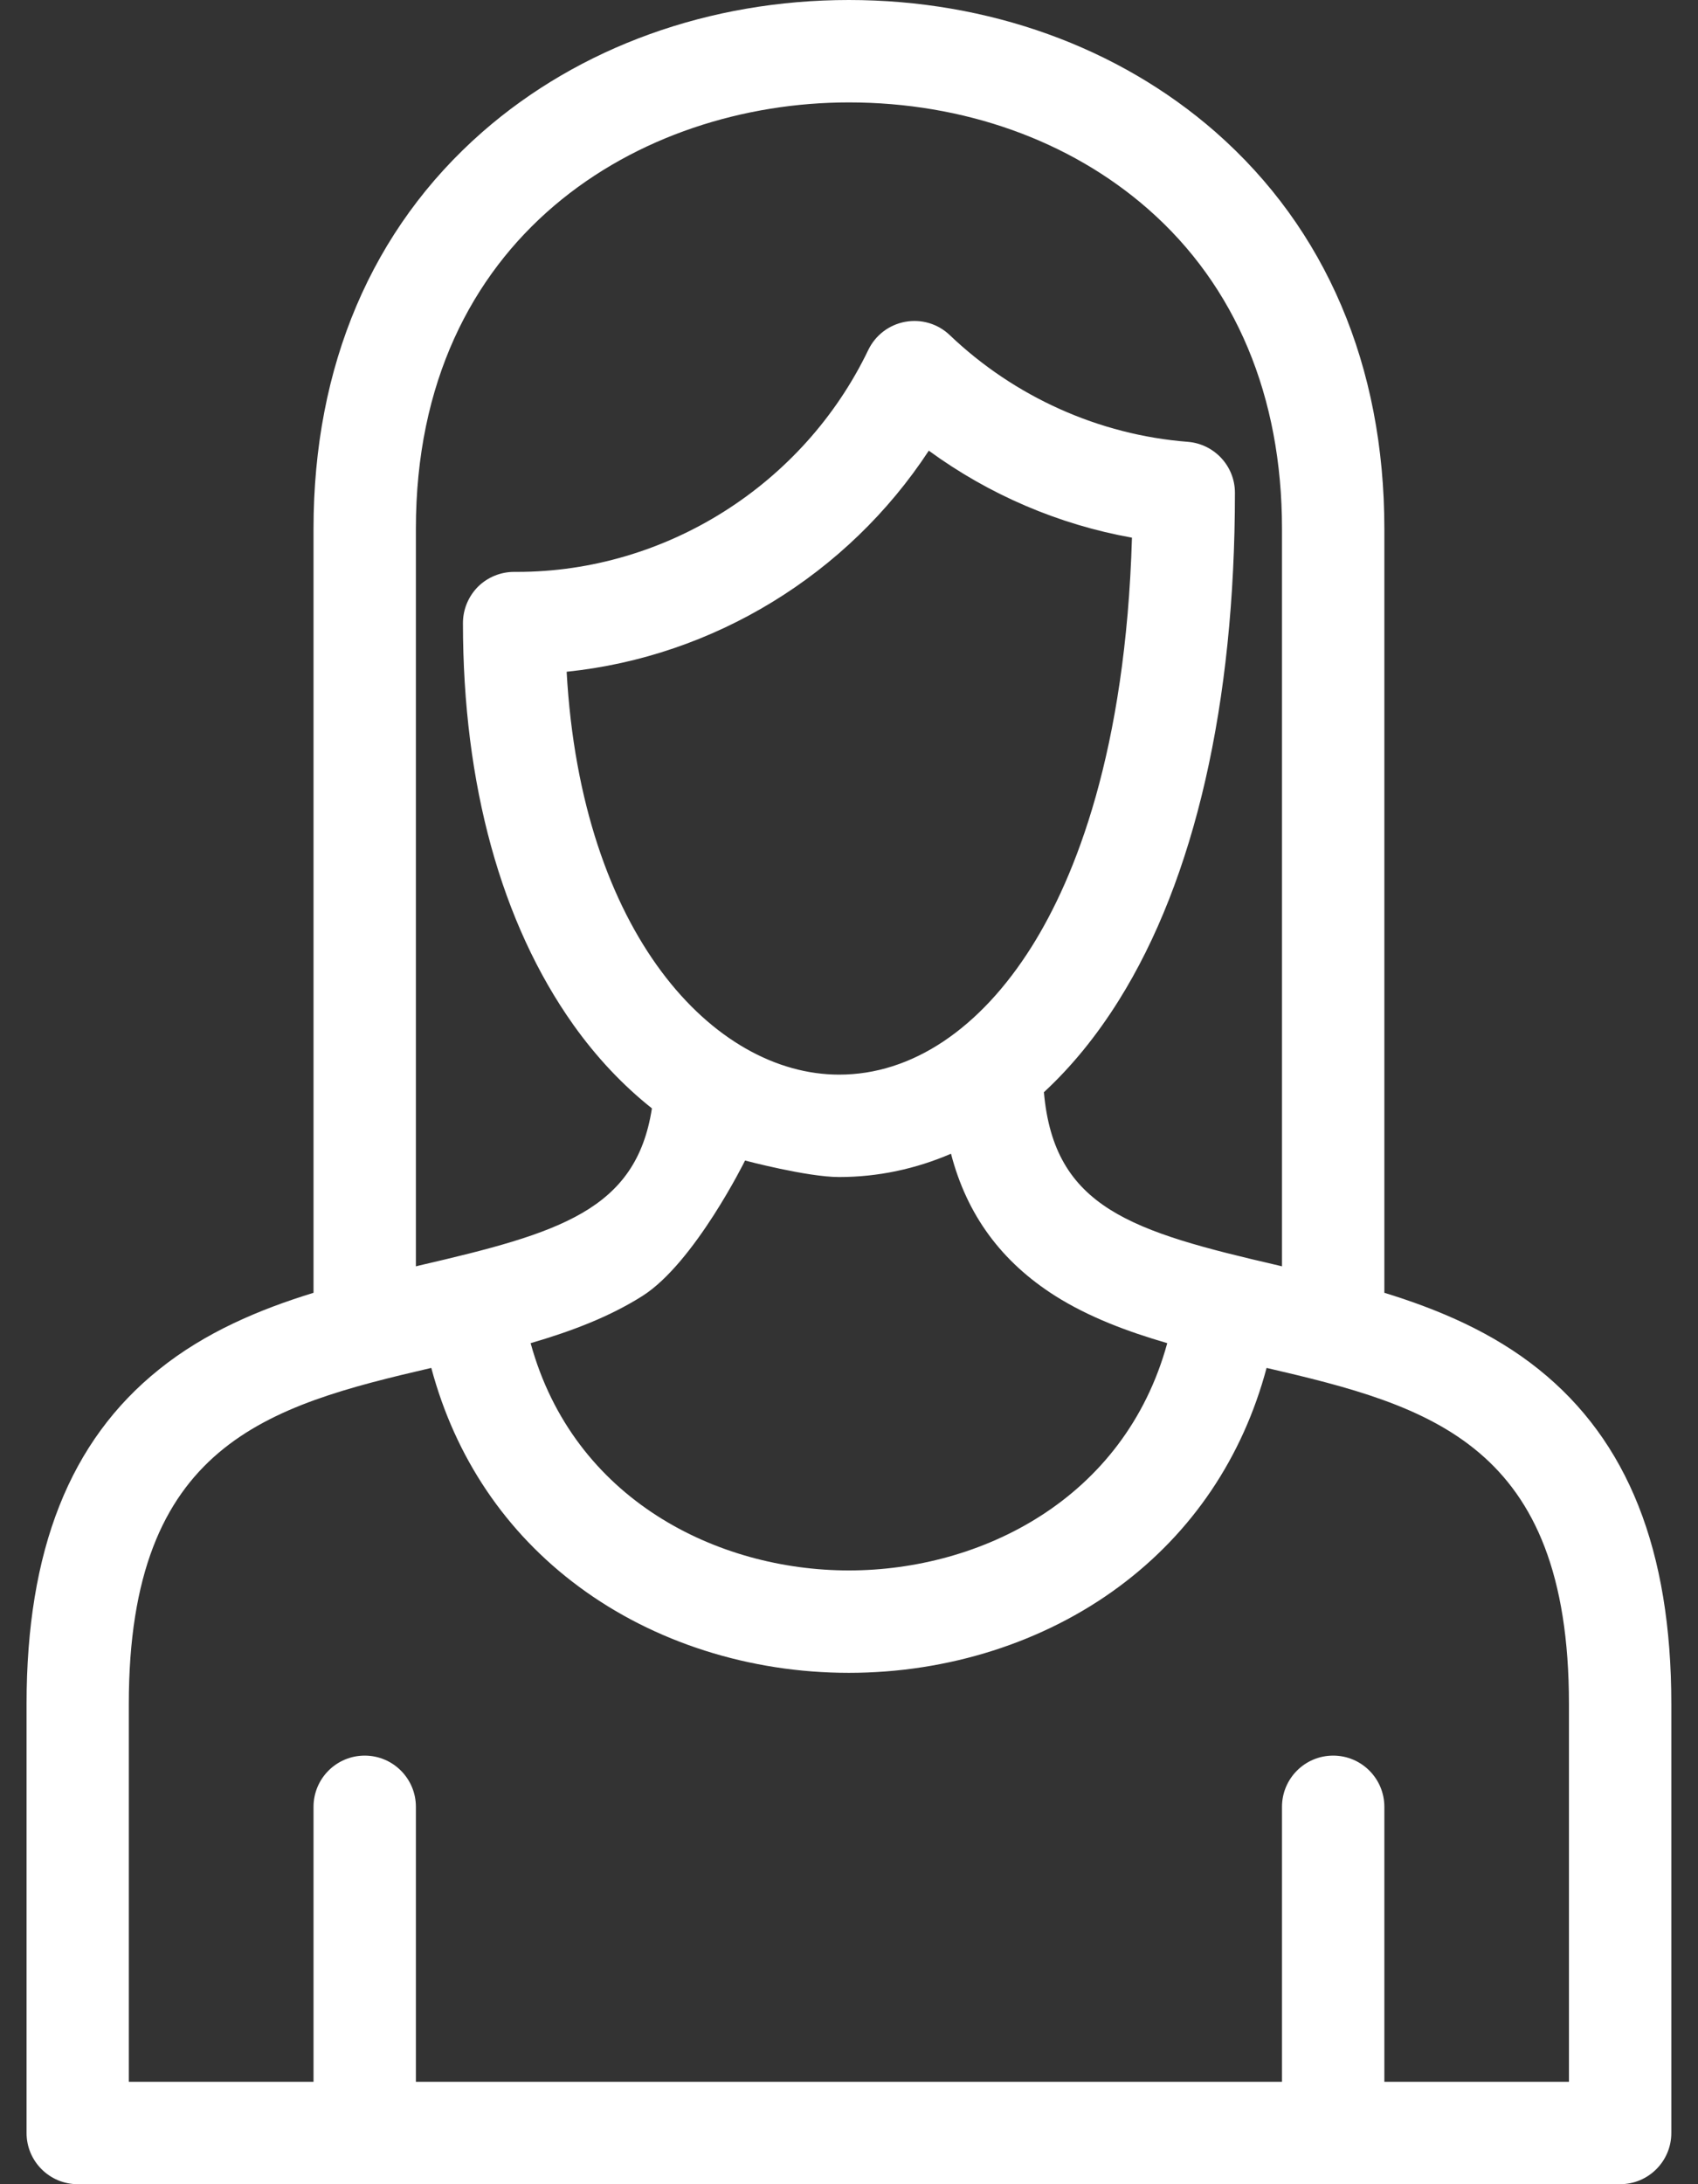 <svg width="14" height="18" viewBox="0 0 14 18" fill="none" xmlns="http://www.w3.org/2000/svg">
<rect x="0" y="0" width="14" height="18" fill="#333333" stroke="none"/>
<path d="M12.687 11.285C12.307 10.98 11.863 10.792 11.414 10.654V4.357C11.414 3.016 10.932 1.886 10.022 1.088C9.221 0.387 8.147 0 6.999 0C5.851 0 4.778 0.387 3.977 1.088C3.066 1.886 2.585 3.016 2.585 4.357V10.654C2.136 10.792 1.691 10.98 1.312 11.285C0.576 11.874 0.219 12.776 0.219 14.043V17.578C0.219 17.811 0.408 18 0.641 18H13.358C13.591 18 13.78 17.811 13.78 17.578V14.043C13.78 12.776 13.422 11.874 12.687 11.285ZM3.429 4.357C3.429 1.943 5.28 0.844 6.999 0.844C7.943 0.844 8.819 1.156 9.466 1.723C10.188 2.356 10.57 3.266 10.57 4.357V10.436C10.559 10.433 10.548 10.431 10.538 10.428C9.331 10.149 8.691 9.956 8.607 9.001C8.833 8.792 9.04 8.539 9.224 8.245C9.851 7.244 10.182 5.798 10.182 4.061C10.182 3.841 10.012 3.658 9.792 3.641C9.063 3.584 8.366 3.272 7.831 2.762C7.733 2.668 7.597 2.628 7.464 2.652C7.331 2.676 7.218 2.762 7.159 2.884C6.625 3.995 5.489 4.713 4.264 4.713L4.242 4.713C4.13 4.712 4.021 4.756 3.941 4.835C3.862 4.915 3.817 5.022 3.817 5.135C3.817 6.462 4.132 7.607 4.727 8.445C4.919 8.715 5.138 8.946 5.375 9.134C5.245 9.975 4.609 10.162 3.461 10.428C3.45 10.431 3.439 10.433 3.429 10.436L3.429 4.357ZM8.509 7.797C8.081 8.48 7.517 8.857 6.918 8.856C5.886 8.856 4.792 7.696 4.672 5.536C5.884 5.411 6.988 4.735 7.658 3.714C8.155 4.077 8.729 4.323 9.333 4.431C9.281 6.197 8.863 7.232 8.509 7.797ZM6.143 9.564C6.143 9.564 6.655 9.7 6.918 9.7C7.238 9.7 7.548 9.634 7.841 9.508C7.972 10.012 8.256 10.398 8.701 10.68C8.977 10.854 9.294 10.973 9.624 11.069C9.27 12.36 8.081 12.942 6.999 12.942C5.917 12.942 4.729 12.36 4.375 11.069C4.705 10.973 5.022 10.854 5.297 10.68C5.726 10.408 6.143 9.564 6.143 9.564ZM12.936 17.156H11.414V14.89C11.414 14.657 11.225 14.468 10.992 14.468C10.759 14.468 10.57 14.657 10.57 14.89V17.156H3.429V14.89C3.429 14.657 3.24 14.468 3.007 14.468C2.774 14.468 2.585 14.657 2.585 14.89V17.156H1.062V14.043C1.062 11.9 2.208 11.586 3.556 11.273C3.753 12.01 4.169 12.629 4.773 13.076C5.391 13.534 6.181 13.786 6.999 13.786C7.817 13.786 8.608 13.534 9.226 13.076C9.83 12.629 10.246 12.01 10.443 11.273C11.791 11.586 12.936 11.9 12.936 14.043V17.156Z" fill="white"/>
</svg>
